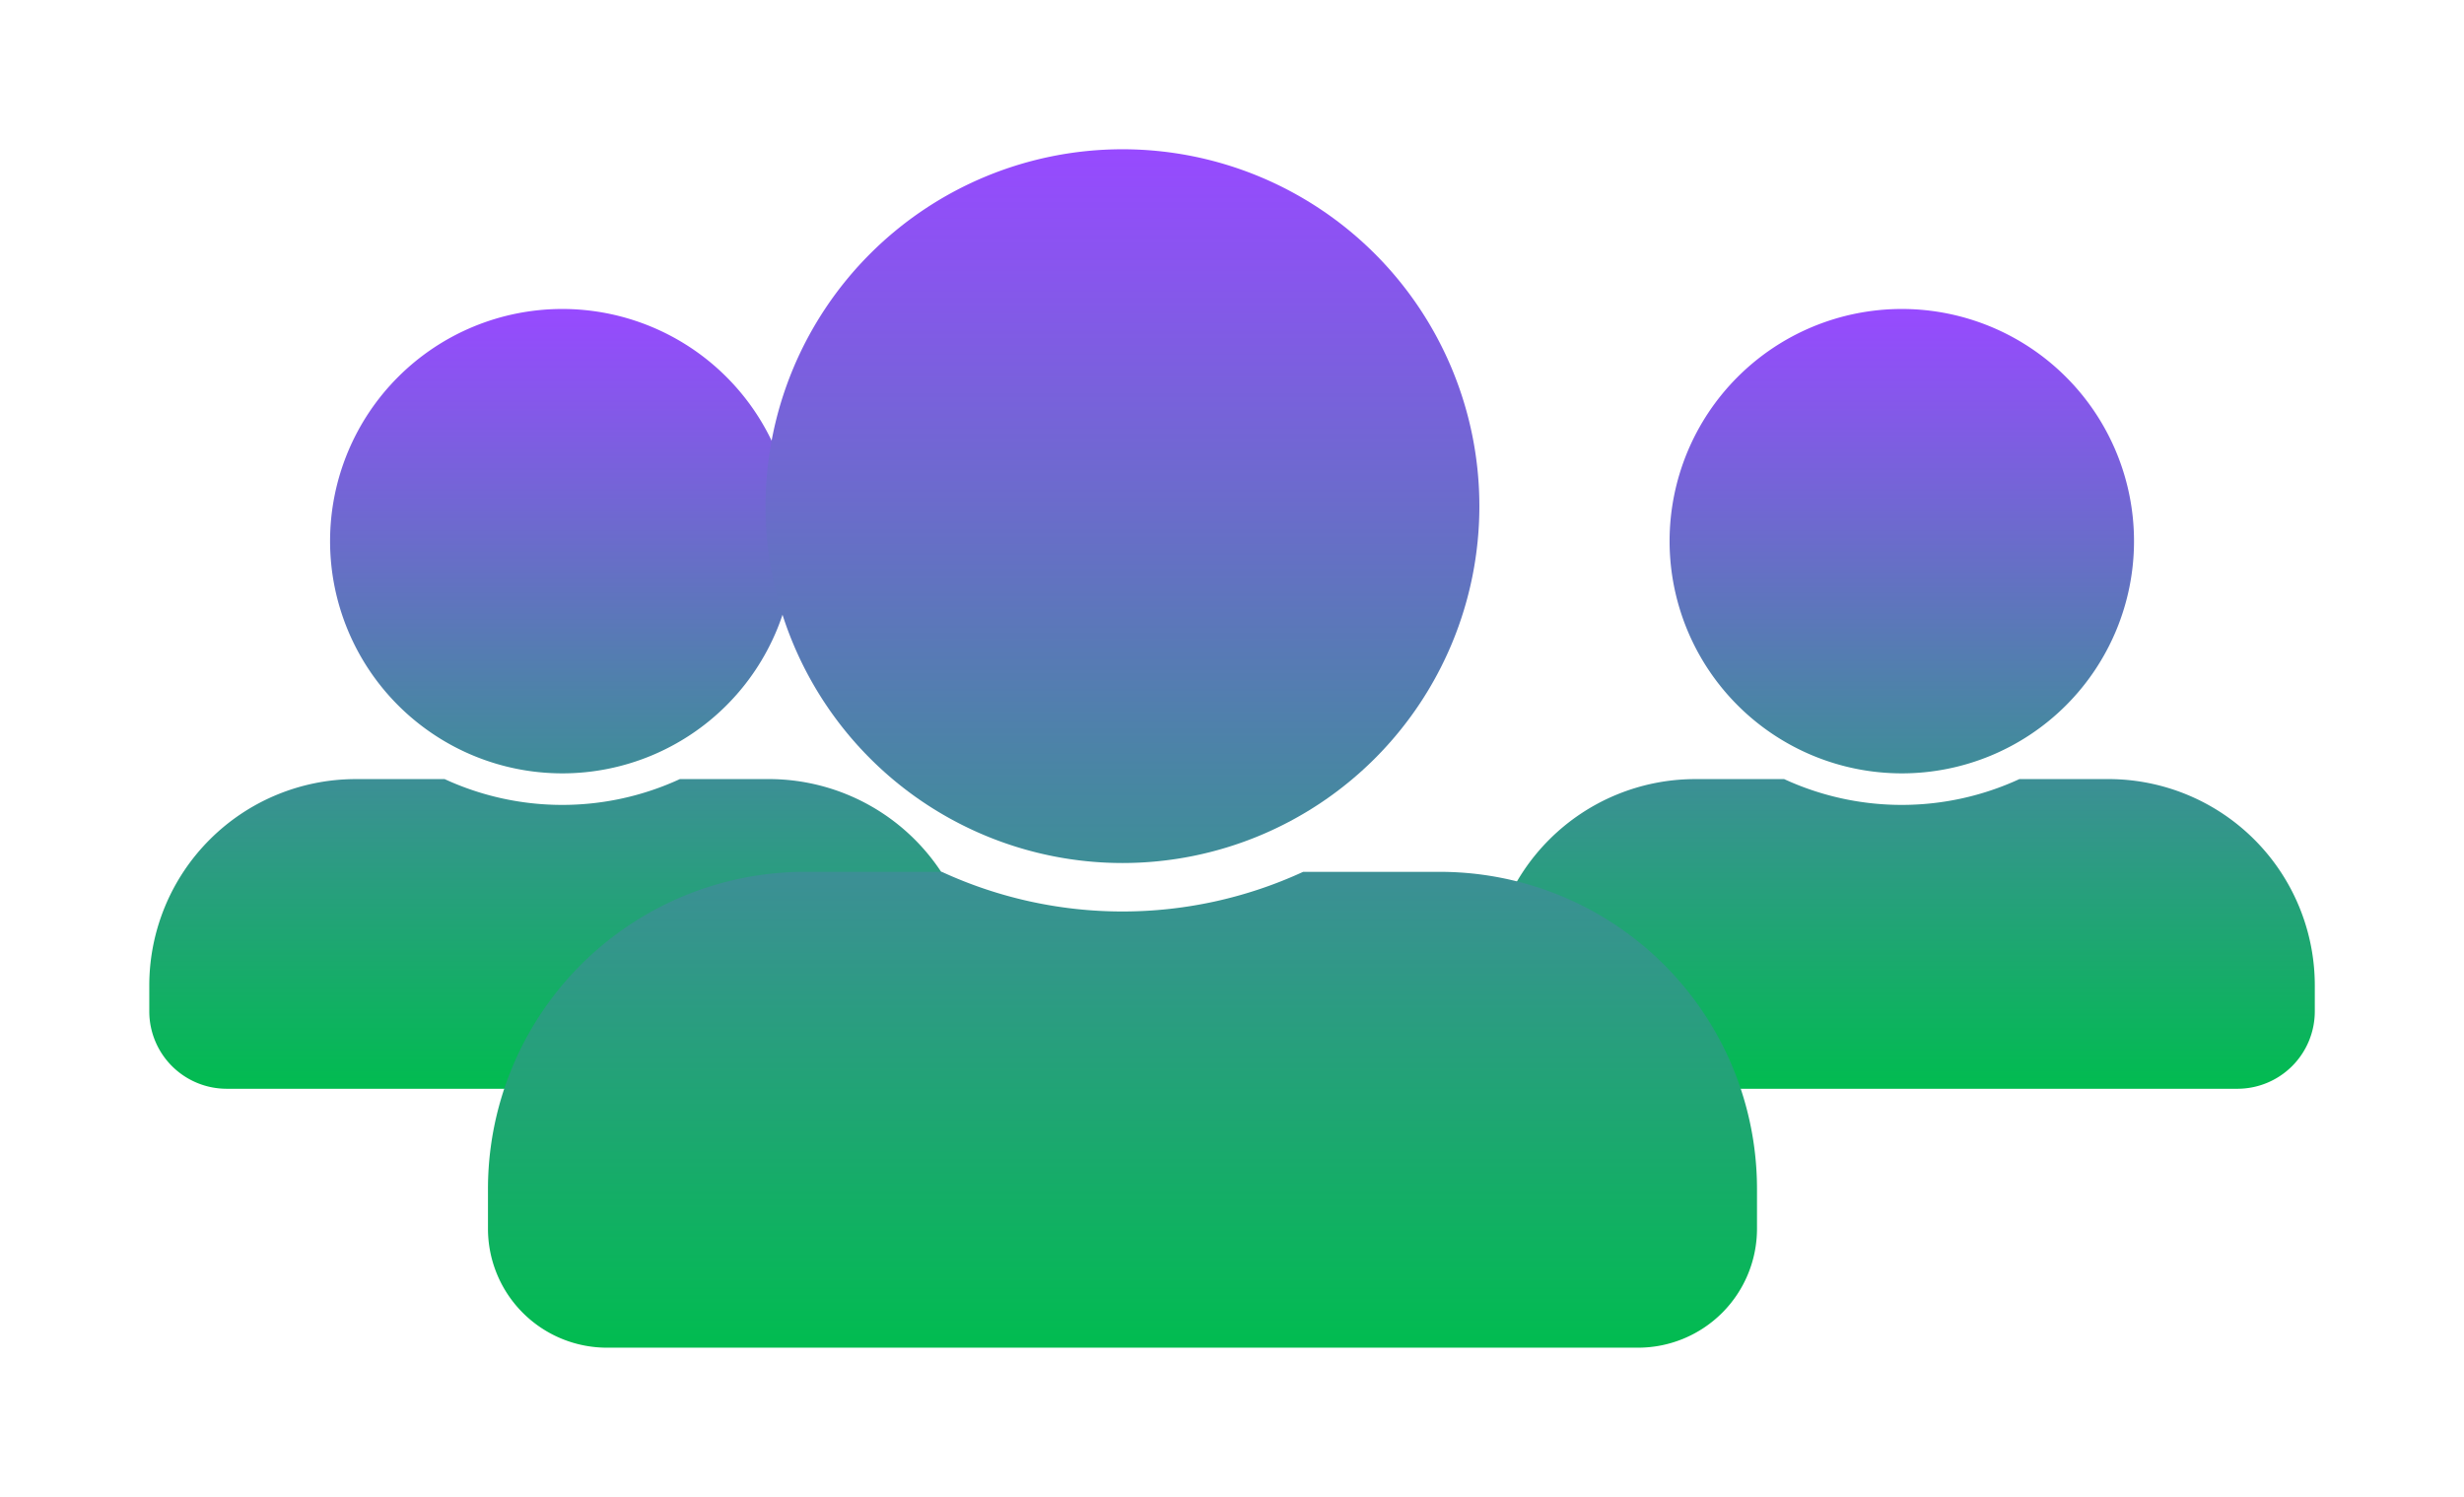 <svg xmlns="http://www.w3.org/2000/svg" xmlns:xlink="http://www.w3.org/1999/xlink" width="148.555" height="90.259" viewBox="0 0 148.555 90.259">
  <defs>
    <linearGradient id="linear-gradient" x1="0.5" x2="0.5" y2="1" gradientUnits="objectBoundingBox">
      <stop offset="0" stop-color="#974aff"/>
      <stop offset="1" stop-color="#01bc50"/>
    </linearGradient>
    <filter id="Icon_awesome-user-alt" x="80.76" y="9.615" width="67.795" height="65.029" filterUnits="userSpaceOnUse">
      <feOffset dy="3" input="SourceAlpha"/>
      <feGaussianBlur stdDeviation="3" result="blur"/>
      <feFlood flood-opacity="0.678"/>
      <feComposite operator="in" in2="blur"/>
      <feComposite in="SourceGraphic"/>
    </filter>
    <filter id="Icon_awesome-user-alt-2" x="0" y="9.615" width="67.795" height="65.029" filterUnits="userSpaceOnUse">
      <feOffset dy="3" input="SourceAlpha"/>
      <feGaussianBlur stdDeviation="3" result="blur-2"/>
      <feFlood flood-opacity="0.678"/>
      <feComposite operator="in" in2="blur-2"/>
      <feComposite in="SourceGraphic"/>
    </filter>
    <filter id="Icon_awesome-user-alt-3" x="20.417" y="0" width="94.51" height="90.259" filterUnits="userSpaceOnUse">
      <feOffset dx="-6" dy="6" input="SourceAlpha"/>
      <feGaussianBlur stdDeviation="3" result="blur-3"/>
      <feFlood flood-opacity="0.349"/>
      <feComposite operator="in" in2="blur-3"/>
      <feComposite in="SourceGraphic"/>
    </filter>
  </defs>
  <g id="Group_71" data-name="Group 71" transform="translate(9 3)">
    <g transform="matrix(1, 0, 0, 1, -9, -3)" filter="url(#Icon_awesome-user-alt)">
      <path id="Icon_awesome-user-alt-4" data-name="Icon awesome-user-alt" d="M24.9,30.01a14,14,0,1,0-14-14A14.008,14.008,0,0,0,24.9,30.01Zm12.449.346H31.988a16.93,16.93,0,0,1-14.18,0H12.449A12.448,12.448,0,0,0,0,42.8V44.36a4.669,4.669,0,0,0,4.668,4.668H45.127A4.669,4.669,0,0,0,49.8,44.36V42.8A12.448,12.448,0,0,0,37.346,30.355Z" transform="translate(89.76 13.62)" fill="url(#linear-gradient)"/>
    </g>
    <g transform="matrix(1, 0, 0, 1, -9, -3)" filter="url(#Icon_awesome-user-alt-2)">
      <path id="Icon_awesome-user-alt-5" data-name="Icon awesome-user-alt" d="M24.9,30.01a14,14,0,1,0-14-14A14.008,14.008,0,0,0,24.9,30.01Zm12.449.346H31.988a16.93,16.93,0,0,1-14.18,0H12.449A12.448,12.448,0,0,0,0,42.8V44.36a4.669,4.669,0,0,0,4.668,4.668H45.127A4.669,4.669,0,0,0,49.8,44.36V42.8A12.448,12.448,0,0,0,37.346,30.355Z" transform="translate(9 13.62)" fill="url(#linear-gradient)"/>
    </g>
    <g transform="matrix(1, 0, 0, 1, -9, -3)" filter="url(#Icon_awesome-user-alt-3)">
      <path id="Icon_awesome-user-alt-6" data-name="Icon awesome-user-alt" d="M38.255,45.036A21.518,21.518,0,1,0,16.736,23.518,21.524,21.524,0,0,0,38.255,45.036Zm19.127.531H49.148a26.013,26.013,0,0,1-21.787,0H19.127A19.126,19.126,0,0,0,0,64.695v2.391a7.175,7.175,0,0,0,7.173,7.173H69.337a7.175,7.175,0,0,0,7.173-7.173V64.695A19.126,19.126,0,0,0,57.382,45.568Z" transform="translate(35.42 1)" fill="url(#linear-gradient)"/>
    </g>
  </g>
</svg>
